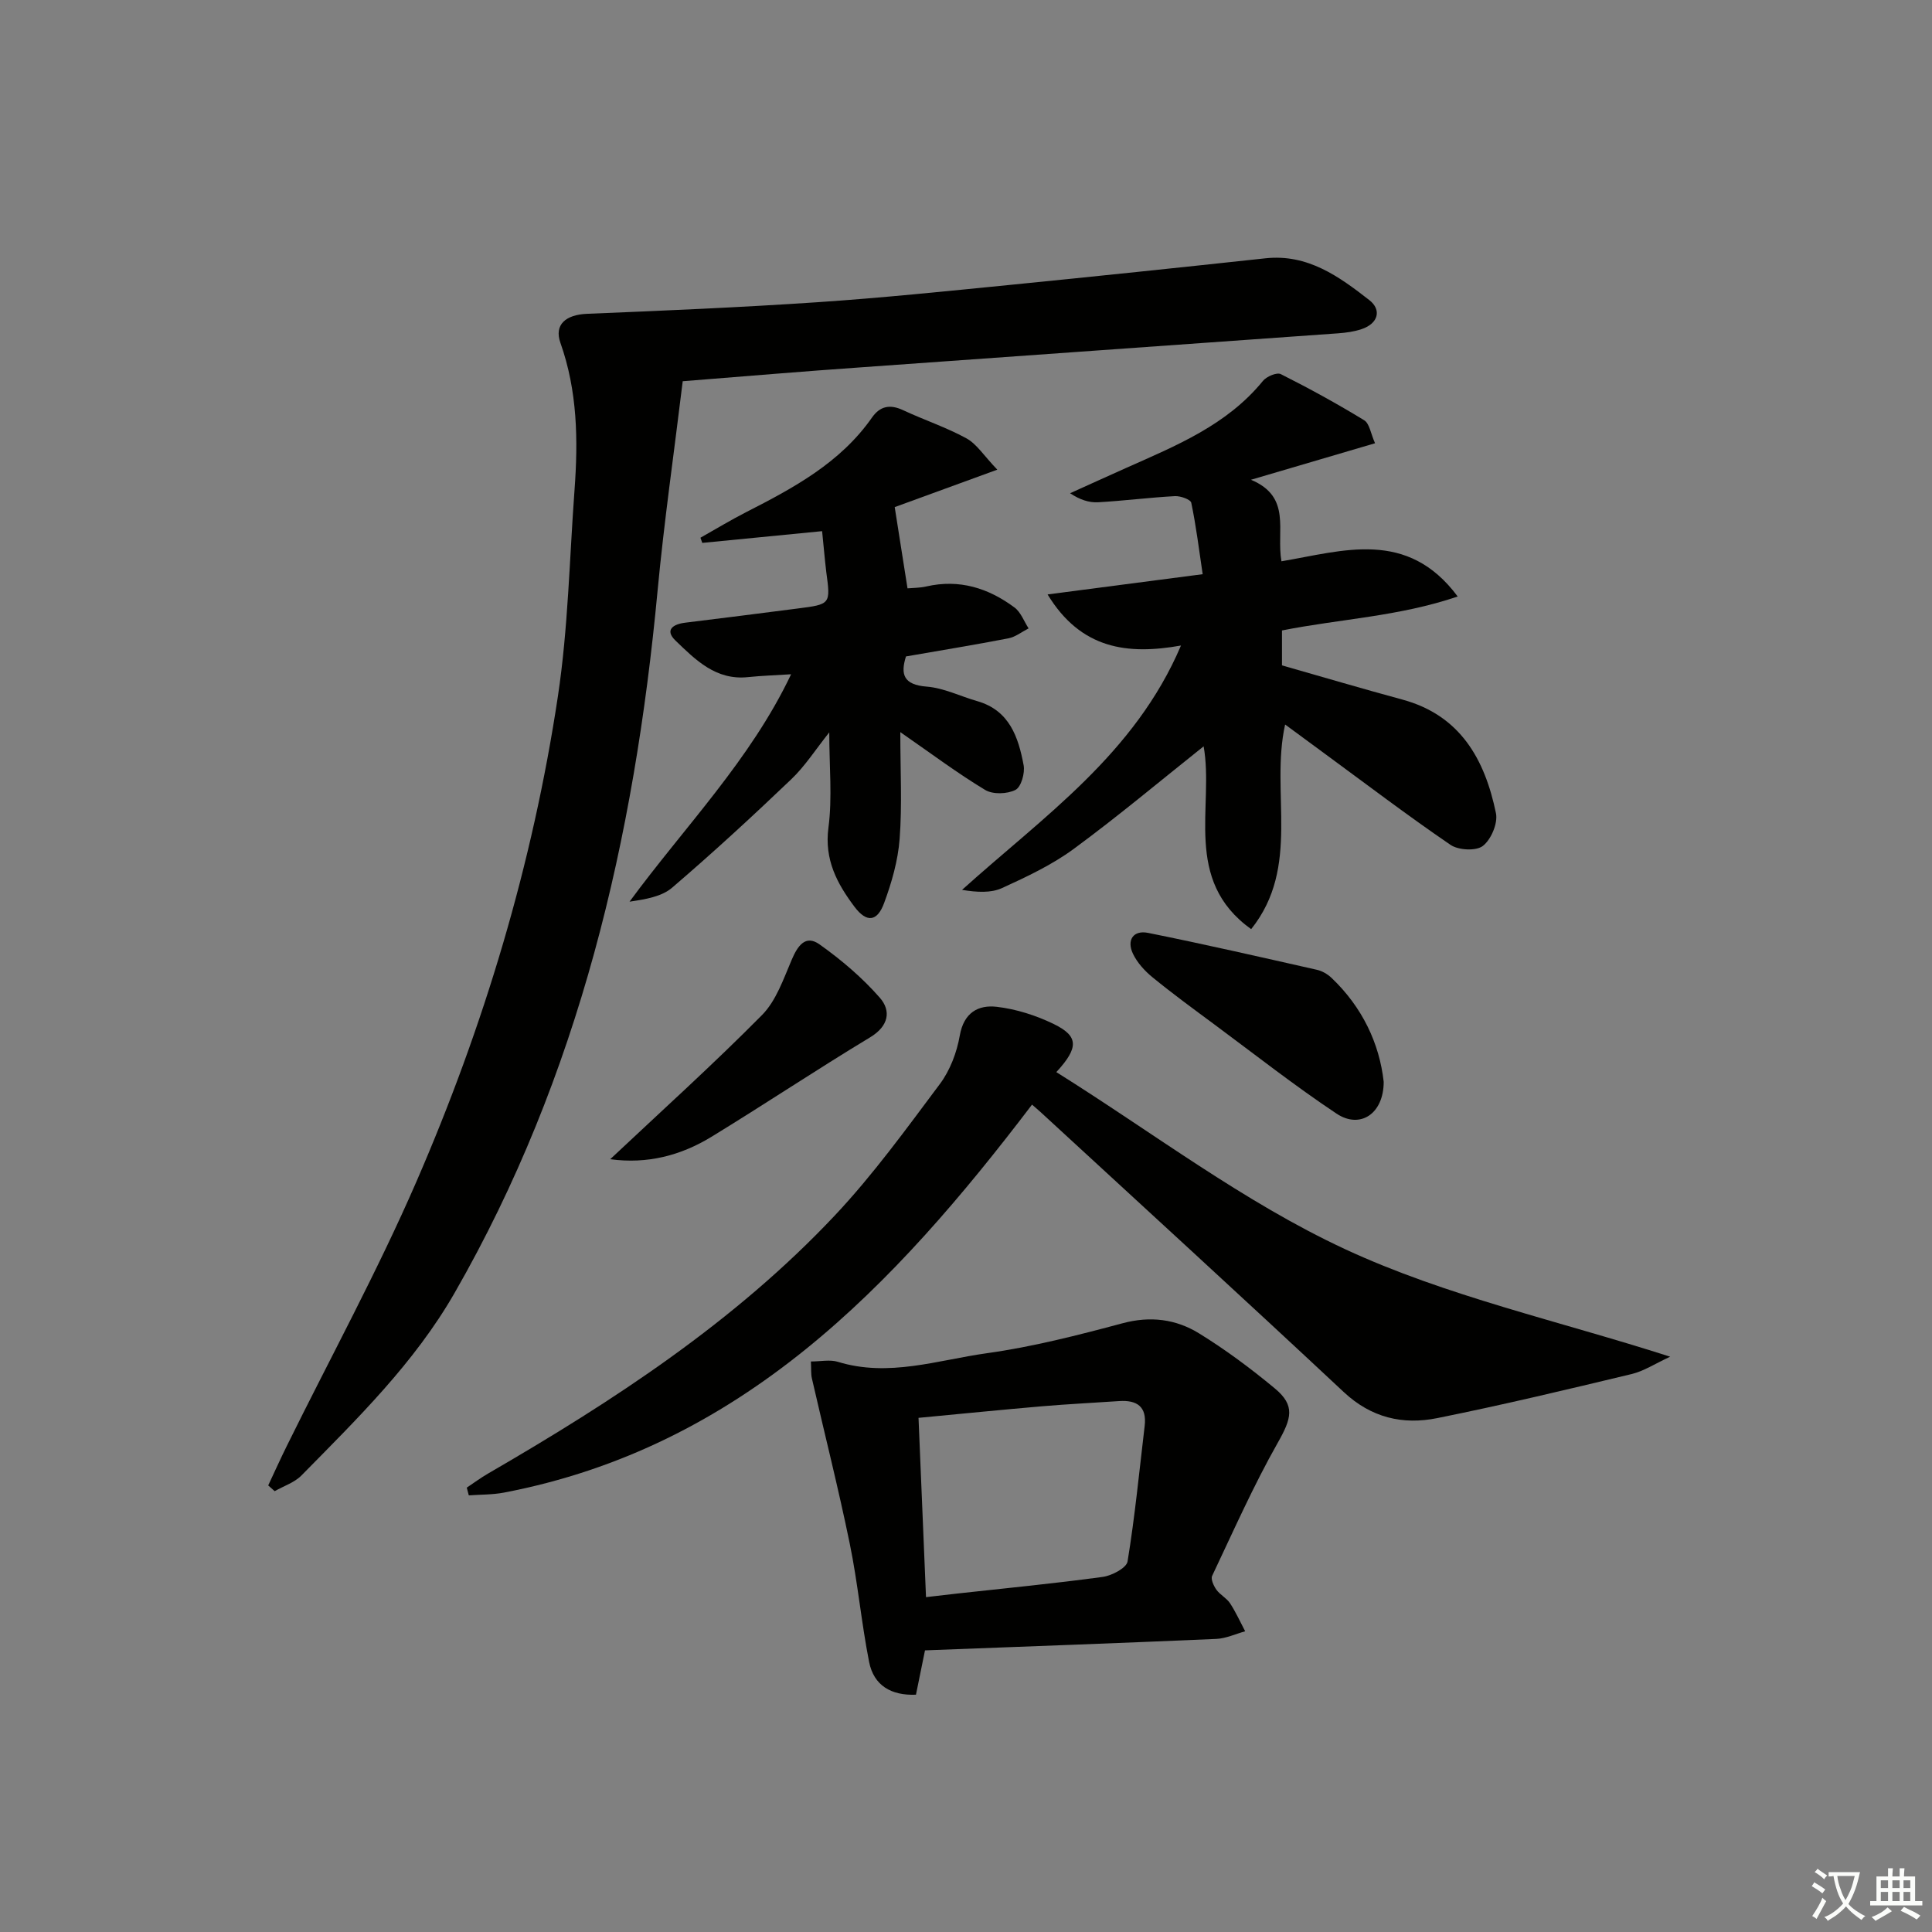 <svg enable-background="new 0 0 400 400" viewBox="0 0 400 400" xmlns="http://www.w3.org/2000/svg"><rect x="0" y="0" width="400" height="400" fill="#808080" stroke="none"/><path d="m377.9 391.2c-.2.3-.4.5-.6.8-.7-.6-1.4-1-2.2-1.5.2-.3.4-.5.5-.8.6.4 1.4.8 2.3 1.5zm-1.8 6.1c-.2-.2-.5-.4-.9-.6.4-.6.8-1.2 1.2-1.9s.7-1.3.9-1.9c.3.3.5.5.8.7-.7 1.3-1.4 2.6-2 3.7zm2.2-9c-.3.3-.5.5-.6.8-.6-.6-1.3-1.1-2-1.5.3-.3.5-.5.6-.7.6.5 1.3.9 2 1.4zm.3.2v-.9h2 4.5c-.3 1.3-.6 2.5-1 3.6s-.9 2.1-1.4 3c.4.5 1 1 1.6 1.4s1.2.8 1.9 1.1c-.3.2-.5.4-.8.8-.4-.3-1-.7-1.6-1.2s-1.2-1.1-1.6-1.6c-.5.6-1.1 1.1-1.7 1.6s-1.4.9-2.1 1.4c-.1-.3-.3-.5-.7-.8.6-.2 1.2-.5 1.9-1s1.4-1.1 2-1.8c-.5-.8-.9-1.6-1.2-2.5s-.6-2-.8-3.2c-.4.1-.7.1-1 .1zm2.5 2.7c.3 1 .7 1.7 1 2.2.3-.5.6-1.1 1-2s.6-1.9.9-3h-3.2-.4c.1.9.3 1.8.7 2.8z" fill="#fbfcfa"/><path d="m396.5 388.5v1.5 3.6h1.5v.9c-.4 0-1 0-1.7 0h-7.9c-.5 0-.9 0-1.2 0v-.9h1.3v-3.5c0-.7 0-1.2 0-1.6h2.4c0-.8 0-1.4 0-1.7h1c0 .3-.1.8-.1 1.7h1.5c0-.8 0-1.4 0-1.7h1c0 .3-.1.9-.1 1.7zm-8.2 9.2c-.2-.3-.5-.5-.8-.8.8-.3 1.4-.6 1.9-.9s1-.7 1.4-1.1c.3.3.6.5.9.8-1.6 1-2.8 1.6-3.4 2zm2.6-6.8v-1.6h-1.5v1.6zm0 2.7v-1.9h-1.5v1.9zm2.4-2.7v-1.6h-1.5v1.6zm0 2.7v-1.9h-1.5v1.9zm.2 2 .7-.8c.4.2.9.5 1.6.8s1.3.7 1.8 1c-.3.3-.5.6-.8.8-.4-.3-1.5-1-3.3-1.8zm2-4.7v-1.6h-1.4v1.6zm0 2.7v-1.9h-1.4v1.9z" fill="#fbfcfa"/><g fill="#010100"><path d="m141.35 78.93c-1.79 14.78-3.86 29.07-5.21 43.43-4.8 51.14-16.18 100.32-42.04 145.36-8.32 14.48-20.13 26.01-31.68 37.75-1.45 1.48-3.68 2.19-5.55 3.26-.45-.4-.89-.79-1.34-1.19 1.29-2.74 2.53-5.51 3.88-8.23 8.97-18.19 18.71-36.04 26.78-54.61 14-32.22 24.09-65.78 29.32-100.56 2.12-14.09 2.39-28.46 3.44-42.71.76-10.3.61-20.49-2.92-30.44-1.35-3.81 1.14-5.84 5.52-6.02 15.91-.65 31.82-1.33 47.71-2.4 13.25-.89 26.48-2.26 39.7-3.57 17.69-1.76 35.36-3.61 53.03-5.52 8.76-.95 15.26 3.78 21.51 8.65 2.59 2.02 1.87 4.85-1.59 6.01-1.54.52-3.22.75-4.86.87-32.83 2.36-65.66 4.65-98.48 7.02-12.25.85-24.48 1.89-37.22 2.9z"/><path d="m96.64 308c1.46-.97 2.87-2.03 4.38-2.9 25.99-15.06 51.08-31.41 71.81-53.44 7.94-8.44 14.8-17.93 21.76-27.23 2.11-2.82 3.51-6.53 4.12-10.02.83-4.76 3.83-6.41 7.67-5.96 4.02.47 8.12 1.78 11.78 3.56 5.13 2.5 5.26 4.84.54 9.96 19.96 12.49 38.78 26.9 59.77 36.65 20.95 9.73 44.06 14.8 67.32 22.27-3.11 1.43-5.44 2.99-8.01 3.6-13.38 3.21-26.76 6.41-40.24 9.12-7.1 1.43-13.63-.07-19.33-5.4-20.78-19.44-41.79-38.64-62.72-57.92-.61-.56-1.24-1.08-1.82-1.59-28.61 37.62-60.21 70.92-109.35 80.33-2.37.45-4.84.39-7.26.57-.14-.54-.28-1.07-.42-1.6z"/><path d="m244.51 133.65c-11.07 1.97-20.71.77-27.62-10.58 11.09-1.45 21.22-2.77 32.11-4.19-.76-5.12-1.36-10-2.36-14.78-.14-.7-2.26-1.45-3.41-1.38-5.3.29-10.58.97-15.88 1.27-1.86.1-3.76-.51-5.8-1.87 3.88-1.75 7.75-3.52 11.63-5.25 10.32-4.6 20.84-8.85 28.3-18.01.75-.92 2.88-1.82 3.7-1.4 5.87 2.95 11.65 6.12 17.26 9.55 1.11.68 1.35 2.76 2.25 4.76-8.52 2.51-16.43 4.83-25.69 7.56 8.52 3.57 5.19 10.53 6.31 16.88 12.7-2.14 26.03-6.79 36.49 7.29-12.21 4.15-24.3 4.63-36.38 7.03v7.23c8.29 2.36 16.55 4.81 24.86 7.06 12.09 3.26 17.14 12.42 19.44 23.54.43 2.08-1 5.46-2.71 6.78-1.4 1.09-5.07.9-6.71-.23-8.92-6.09-17.53-12.64-26.24-19.03-2.54-1.86-5.07-3.73-7.99-5.88-3.12 14.1 3.32 29.42-7.03 42.37-14.24-10.2-7.62-25.43-9.84-37.85-8.98 7.15-17.72 14.49-26.9 21.24-4.51 3.31-9.71 5.76-14.83 8.1-2.32 1.06-5.2.88-8.29.38 16.85-15.2 35.74-28.07 45.33-50.59z"/><path d="m191.51 341.69c-.61 2.97-1.23 6.02-1.87 9.18-5.1.21-8.73-1.88-9.7-6.78-1.6-8.11-2.34-16.4-4.01-24.5-2.35-11.46-5.23-22.81-7.84-34.22-.21-.93-.12-1.93-.2-3.49 2.02 0 3.94-.43 5.58.07 10.52 3.24 20.67-.36 30.84-1.78 9.49-1.32 18.86-3.73 28.13-6.21 5.75-1.54 11.03-.84 15.78 2.08 5.5 3.38 10.73 7.28 15.71 11.41 4.29 3.56 3.47 6.22.62 11.25-5.04 8.9-9.2 18.31-13.59 27.57-.32.68.32 2.07.88 2.86.76 1.06 2.1 1.72 2.82 2.8 1.2 1.83 2.11 3.86 3.14 5.81-1.99.55-3.97 1.49-5.99 1.58-19.91.87-39.83 1.59-60.3 2.37zm.21-11.02c2.53-.29 4.47-.53 6.42-.74 10.06-1.11 20.14-2.08 30.17-3.45 1.89-.26 4.92-1.85 5.14-3.2 1.52-9.3 2.43-18.69 3.54-28.05.48-4.02-1.6-5.4-5.3-5.15-5.3.36-10.6.62-15.89 1.07-8.52.73-17.03 1.59-25.63 2.4.52 12.36 1.03 24.45 1.55 37.12z"/><path d="m170.21 109.97c-8.73.86-16.77 1.64-24.81 2.43-.13-.36-.25-.72-.38-1.07 3.16-1.78 6.26-3.66 9.49-5.31 9.81-5.01 19.47-10.2 26.01-19.55 1.68-2.41 3.74-2.81 6.43-1.56 4.34 2.03 8.94 3.55 13.13 5.84 2.14 1.17 3.6 3.57 6.4 6.49-8.31 3.03-15.36 5.61-21.24 7.75.91 5.74 1.74 11.02 2.65 16.82 1.1-.1 2.54-.08 3.89-.39 6.83-1.57 12.86.33 18.27 4.36 1.31.98 1.96 2.86 2.91 4.32-1.39.71-2.71 1.77-4.18 2.06-6.97 1.35-13.98 2.49-21.21 3.75-1.15 3.67-.56 5.87 4.32 6.25 3.53.28 6.94 2 10.43 3 6.68 1.91 8.52 7.45 9.61 13.26.31 1.62-.51 4.52-1.69 5.12-1.7.87-4.68.97-6.27.01-5.68-3.42-11.01-7.42-17.57-11.97 0 8.03.39 15.09-.14 22.09-.34 4.5-1.64 9.05-3.22 13.31-1.43 3.88-3.62 4.08-6.11.78-3.61-4.8-6.29-9.77-5.41-16.41.82-6.21.17-12.62.17-19.72-2.82 3.53-5.01 6.99-7.89 9.73-8.03 7.67-16.21 15.2-24.64 22.42-2.18 1.87-5.51 2.41-8.82 2.9 11.44-15.56 25.02-29.33 33.45-47.08-3.15.2-6.05.29-8.92.59-6.65.71-10.87-3.57-15.02-7.57-2.27-2.19-.52-3.39 2.02-3.7 7.75-.94 15.49-1.94 23.23-2.93 6.9-.88 6.87-.89 5.97-7.58-.32-2.62-.53-5.26-.86-8.44z"/><path d="m286.48 223.98c0 6.62-4.88 9.84-9.77 6.58-8.71-5.8-16.96-12.29-25.37-18.52-4.28-3.17-8.59-6.32-12.71-9.69-1.62-1.32-3.17-3.02-4.06-4.88-1.35-2.82.06-4.94 3.11-4.33 11.7 2.35 23.34 5.02 34.99 7.65 1.08.24 2.19.9 3 1.66 6.4 6.09 9.93 13.61 10.81 21.53z"/><path d="m126.34 240c10.78-10.14 21.39-19.7 31.42-29.84 2.93-2.96 4.44-7.45 6.15-11.44 1.22-2.86 2.83-5.28 5.76-3.2 4.52 3.21 8.85 6.89 12.49 11.05 2.36 2.7 1.87 5.85-2 8.19-11.07 6.68-21.84 13.87-32.87 20.61-6.33 3.86-13.26 5.68-20.95 4.63z"/></g></svg>